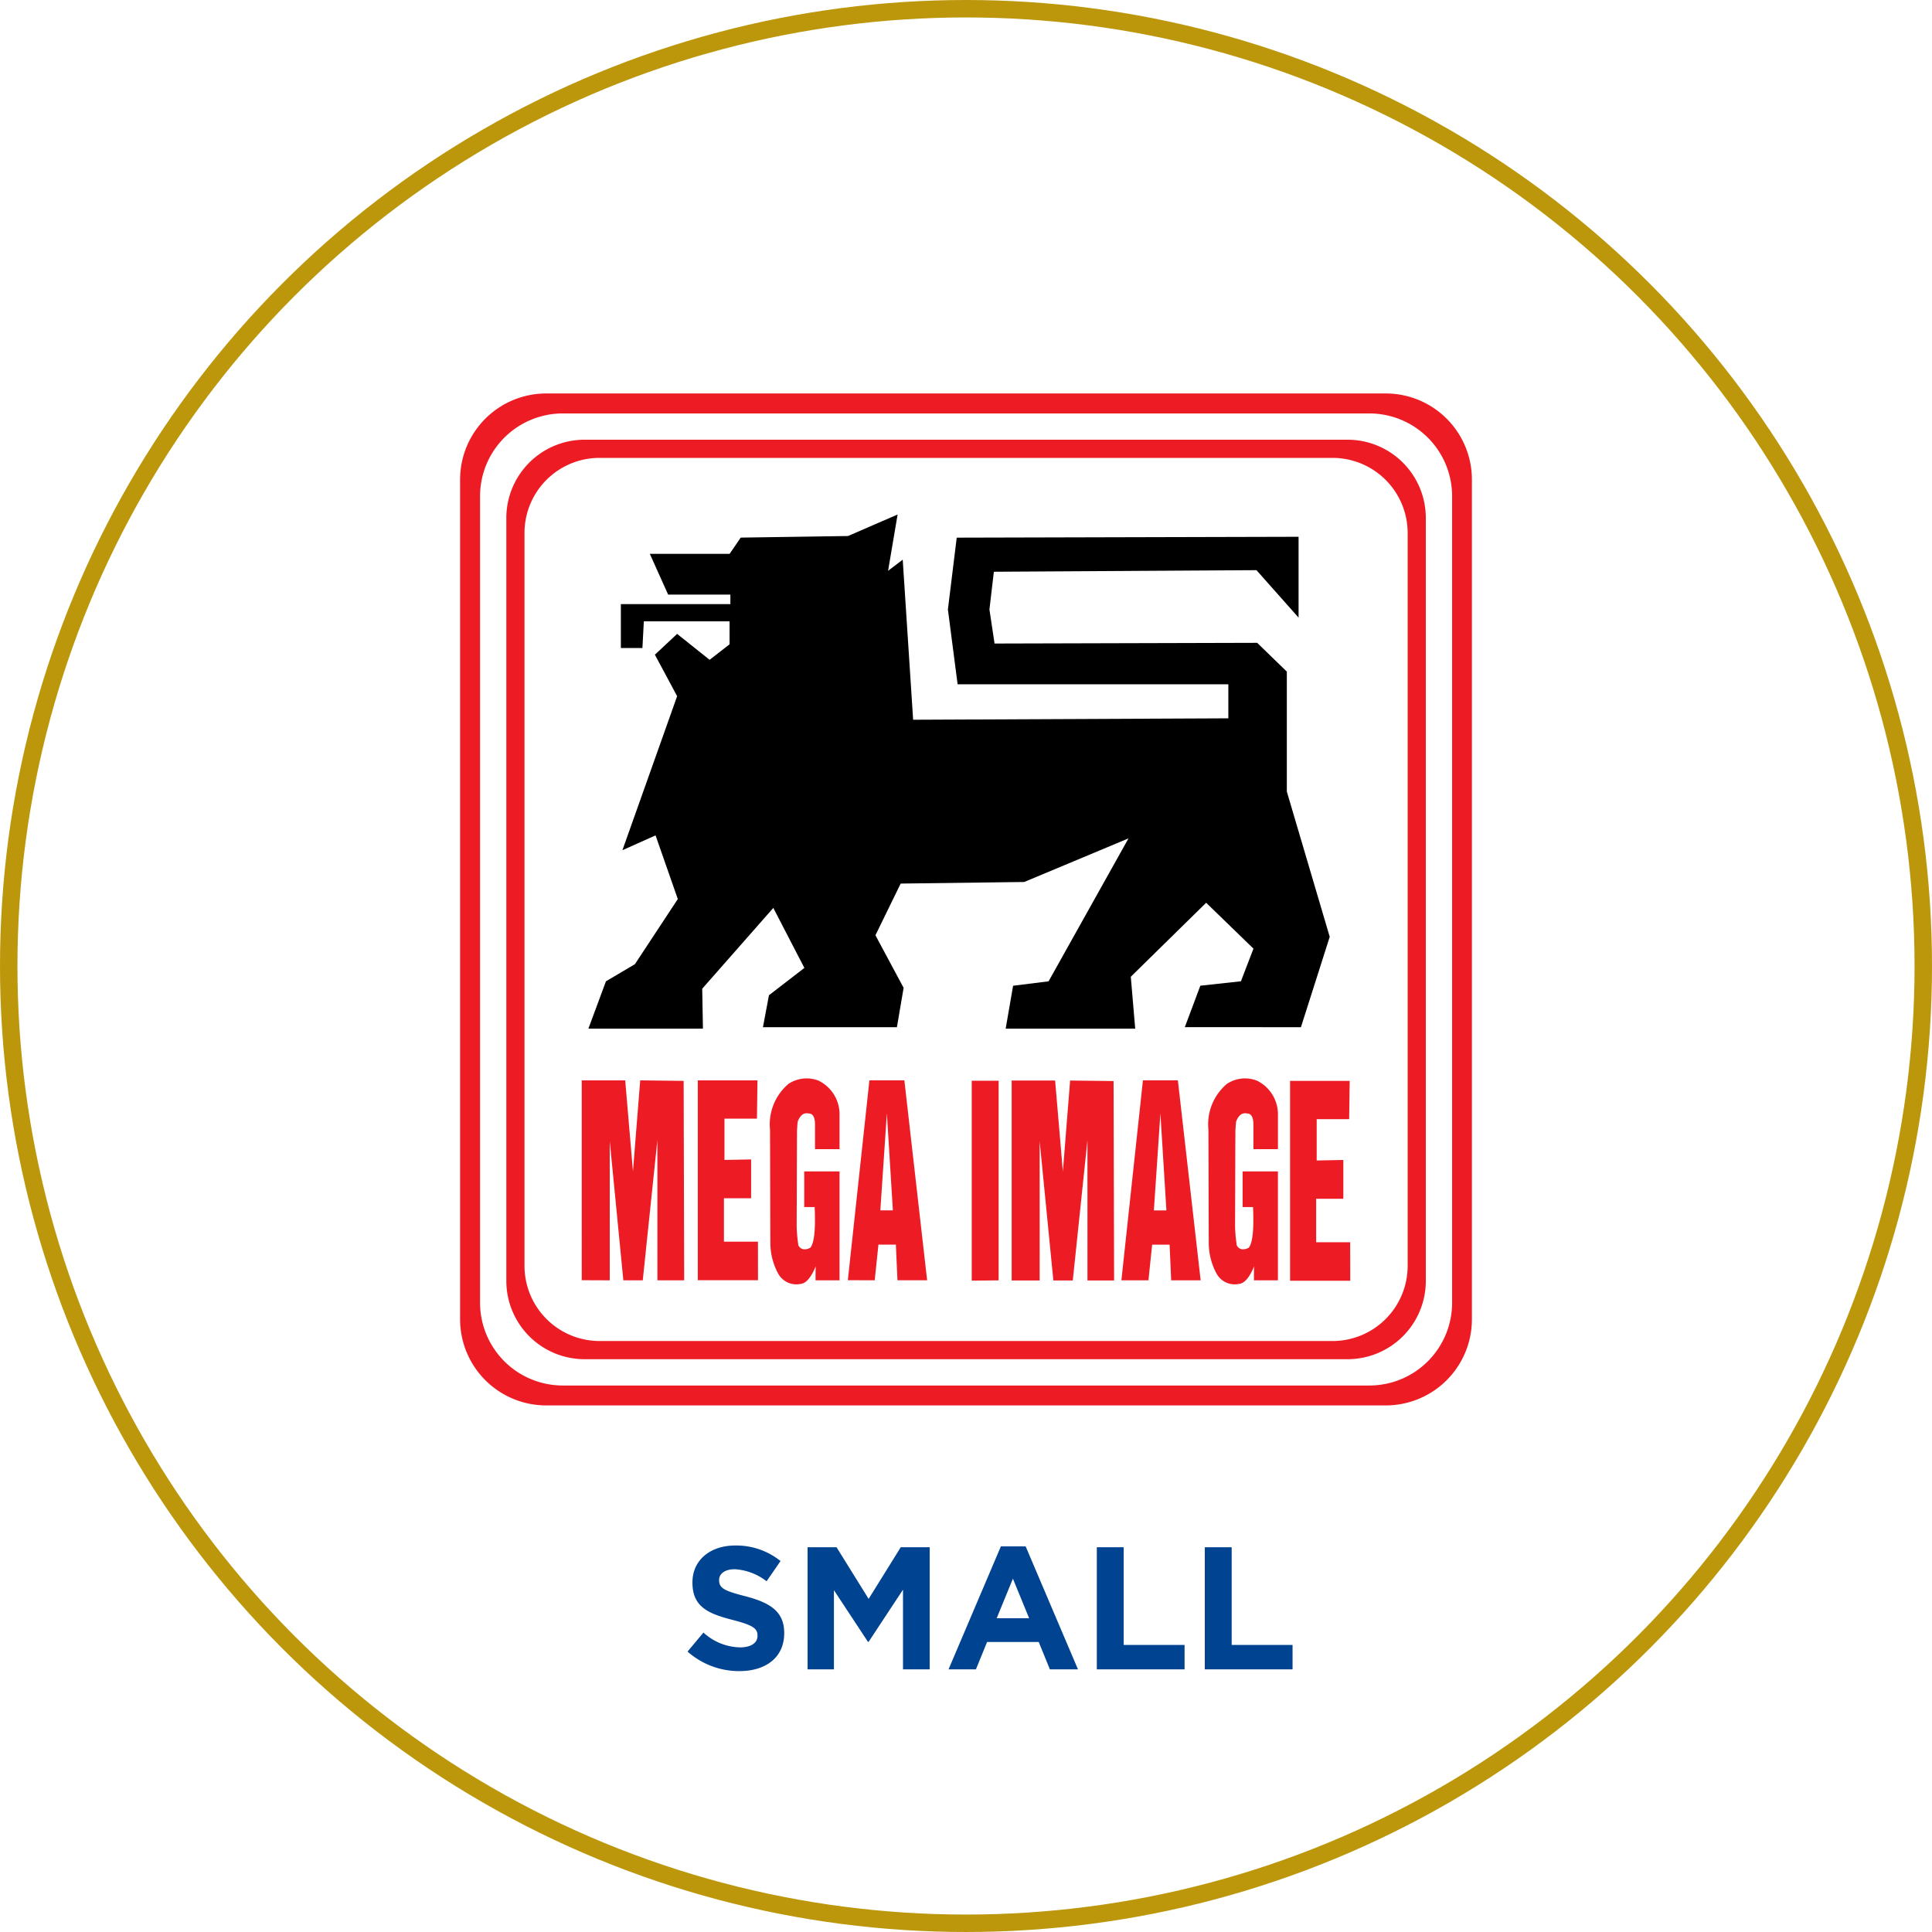 <svg xmlns="http://www.w3.org/2000/svg" width="221.496" height="221.496" viewBox="0 0 221.496 221.496"><g transform="translate(-441.464 -468.094)"><g transform="translate(441.464 468.094)" fill="none" stroke="#bc970c" stroke-width="2"><circle cx="110.748" cy="110.748" r="110.748" stroke="none"/><circle cx="110.748" cy="110.748" r="109.748" fill="none"/></g><g transform="translate(494.212 513.204)"><path d="M154.119,80.416V71.15l-39.192.1-1.011,8.234,1.113,8.579h31.038v3.9l-36.137.162-1.194-18.351-1.679,1.275,1.093-6.455-5.686,2.468-12.3.182-1.275,1.862H79.742l2.1,4.673h7.136v1.093H76.423V83.9h2.471l.162-3.055h9.829v2.631l-2.289,1.78-3.723-2.974-2.55,2.387,2.55,4.755L76.6,107.083l3.8-1.7,2.55,7.3-4.917,7.466-3.321,1.963L72.7,127.54H85.831l-.081-4.578L93.9,113.7l3.561,6.88L93.4,123.711l-.688,3.662h15.358l.769-4.512-3.231-6.029,2.893-5.924,14.164-.182,11.958-5-9.166,16.389-4.067.506-.85,4.917H135.39l-.506-5.948,8.64-8.482,5.423,5.26-1.437,3.743-4.653.506-1.78,4.755H154.39l3.3-10.359-4.917-16.652V86.608l-3.4-3.3-30.108.081-.587-3.9.506-4.33,30.108-.182Z" transform="translate(-57.991 -54.72)" fill-rule="evenodd"/><path d="M145.967,411.311h2.752V398.827h-4.047v4.087h1.194c.121,2.611-.061,4.174-.506,4.673-.627.3-1.077.2-1.356-.269a17.186,17.186,0,0,1-.2-2.246c.02-3.642.02-7.27.04-10.906.02-.343.04-.708.081-1.052.283-.749.708-1.051,1.255-.93.466,0,.708.4.728,1.194v2.893h2.813v-4.067a4.291,4.291,0,0,0-2.407-3.783,3.755,3.755,0,0,0-3.44.365,6.074,6.074,0,0,0-2.125,5.24c.02,4.37.02,8.72.04,13.091a7.425,7.425,0,0,0,.87,3.379,2.369,2.369,0,0,0,2.55,1.235c.648-.04,1.235-.708,1.78-2.02-.02.527-.02,1.052-.02,1.6m-50.26,0h2.752V398.827H94.412v4.087h1.194c.121,2.611-.061,4.174-.506,4.673-.627.3-1.077.2-1.356-.269a17.188,17.188,0,0,1-.2-2.246c.02-3.642.02-7.27.04-10.906.02-.344.04-.708.081-1.052.283-.749.708-1.052,1.255-.93.466,0,.708.4.728,1.194v2.893h2.813v-4.067a4.291,4.291,0,0,0-2.407-3.783,3.755,3.755,0,0,0-3.44.365,6.074,6.074,0,0,0-2.125,5.24c.02,4.37.02,8.72.04,13.091a7.425,7.425,0,0,0,.87,3.379,2.37,2.37,0,0,0,2.55,1.235c.648-.04,1.235-.708,1.78-2.02-.02.525-.02,1.052-.02,1.6Zm17.907.04V388.427h3.081v22.888Zm22.317-8.053h-1.437l.749-11.128Zm-5.159,8.012,2.468-22.925h4.007l2.611,22.925h-3.379l-.182-4.088h-2l-.425,4.088Zm-26.2-8.019h-1.437l.749-11.128ZM99.411,411.3l2.473-22.918h4.007l2.611,22.925H105.1l-.182-4.088h-2l-.425,4.088Zm57.6.061h-6.9V388.447h6.836l-.061,4.391h-3.723v4.735l3.055-.061v4.451h-3.116v4.982h3.9Zm-67.9-.061h-6.9V388.386h6.84l-.061,4.391H85.267v4.735l3.055-.061V401.9H85.207v4.982h3.9Zm29.082.04V388.406h4.982l.89,10.44.829-10.44,4.982.061.061,22.864h-3.055V395.246L125.2,411.331h-2.226l-1.571-15.964v15.964H118.19Zm-49.288-.04V388.386h4.982l.89,10.441.829-10.441,4.982.061.061,22.864H77.578V395.226L75.9,411.311H73.674l-1.559-15.963v15.964Z" transform="translate(-54.958 -309.638)" fill="#ed1c24" fill-rule="evenodd"/><path d="M35.163,26.2h87.49a8.976,8.976,0,0,1,8.963,8.943v87.53a8.976,8.976,0,0,1-8.963,8.943H35.163a8.976,8.976,0,0,1-8.963-8.943V35.143A8.976,8.976,0,0,1,35.163,26.2m1.719,2.084h84.051a8.617,8.617,0,0,1,8.6,8.579v84.09a8.617,8.617,0,0,1-8.6,8.579H36.883a8.617,8.617,0,0,1-8.6-8.579V36.863a8.6,8.6,0,0,1,8.6-8.579Z" transform="translate(-20.899 -20.899)" fill="#ed1c24" fill-rule="evenodd"/><path d="M9.854,0h96.291A9.874,9.874,0,0,1,116,9.829v96.357a9.874,9.874,0,0,1-9.854,9.829H9.854A9.874,9.874,0,0,1,0,106.186V9.829A9.874,9.874,0,0,1,9.854,0m1.9,2.289h92.508a9.491,9.491,0,0,1,9.469,9.449v92.546a9.491,9.491,0,0,1-9.469,9.449H11.755a9.491,9.491,0,0,1-9.466-9.449V11.735a9.491,9.491,0,0,1,9.466-9.446Z" fill="#ed1c24" fill-rule="evenodd"/></g><path d="M-23.56-4.14v-.04c0-2.44-1.6-3.46-4.44-4.2-2.42-.62-3.02-.92-3.02-1.84v-.04c0-.68.62-1.22,1.8-1.22a6.569,6.569,0,0,1,3.64,1.38l1.6-2.32a8.1,8.1,0,0,0-5.2-1.78c-2.86,0-4.9,1.68-4.9,4.22v.04c0,2.78,1.82,3.56,4.64,4.28,2.34.6,2.82,1,2.82,1.78v.04c0,.82-.76,1.32-2.02,1.32a6.422,6.422,0,0,1-4.18-1.7l-1.82,2.18A8.909,8.909,0,0,0-28.7.2C-25.68.2-23.56-1.36-23.56-4.14ZM-6.88,0V-14H-10.2l-3.68,5.92L-17.56-14h-3.32V0h3.02V-9.08l3.9,5.92h.08l3.94-5.98V0Zm17,0-6-14.1H1.28L-4.72,0h3.14L-.3-3.14H5.62L6.9,0ZM4.52-5.86H.8L2.66-10.4ZM22.34,0V-2.8H15.36V-14H12.28V0ZM34.72,0V-2.8H27.74V-14H24.66V0Z" transform="translate(554.93 659.48)" fill="#004391"/></g></svg>